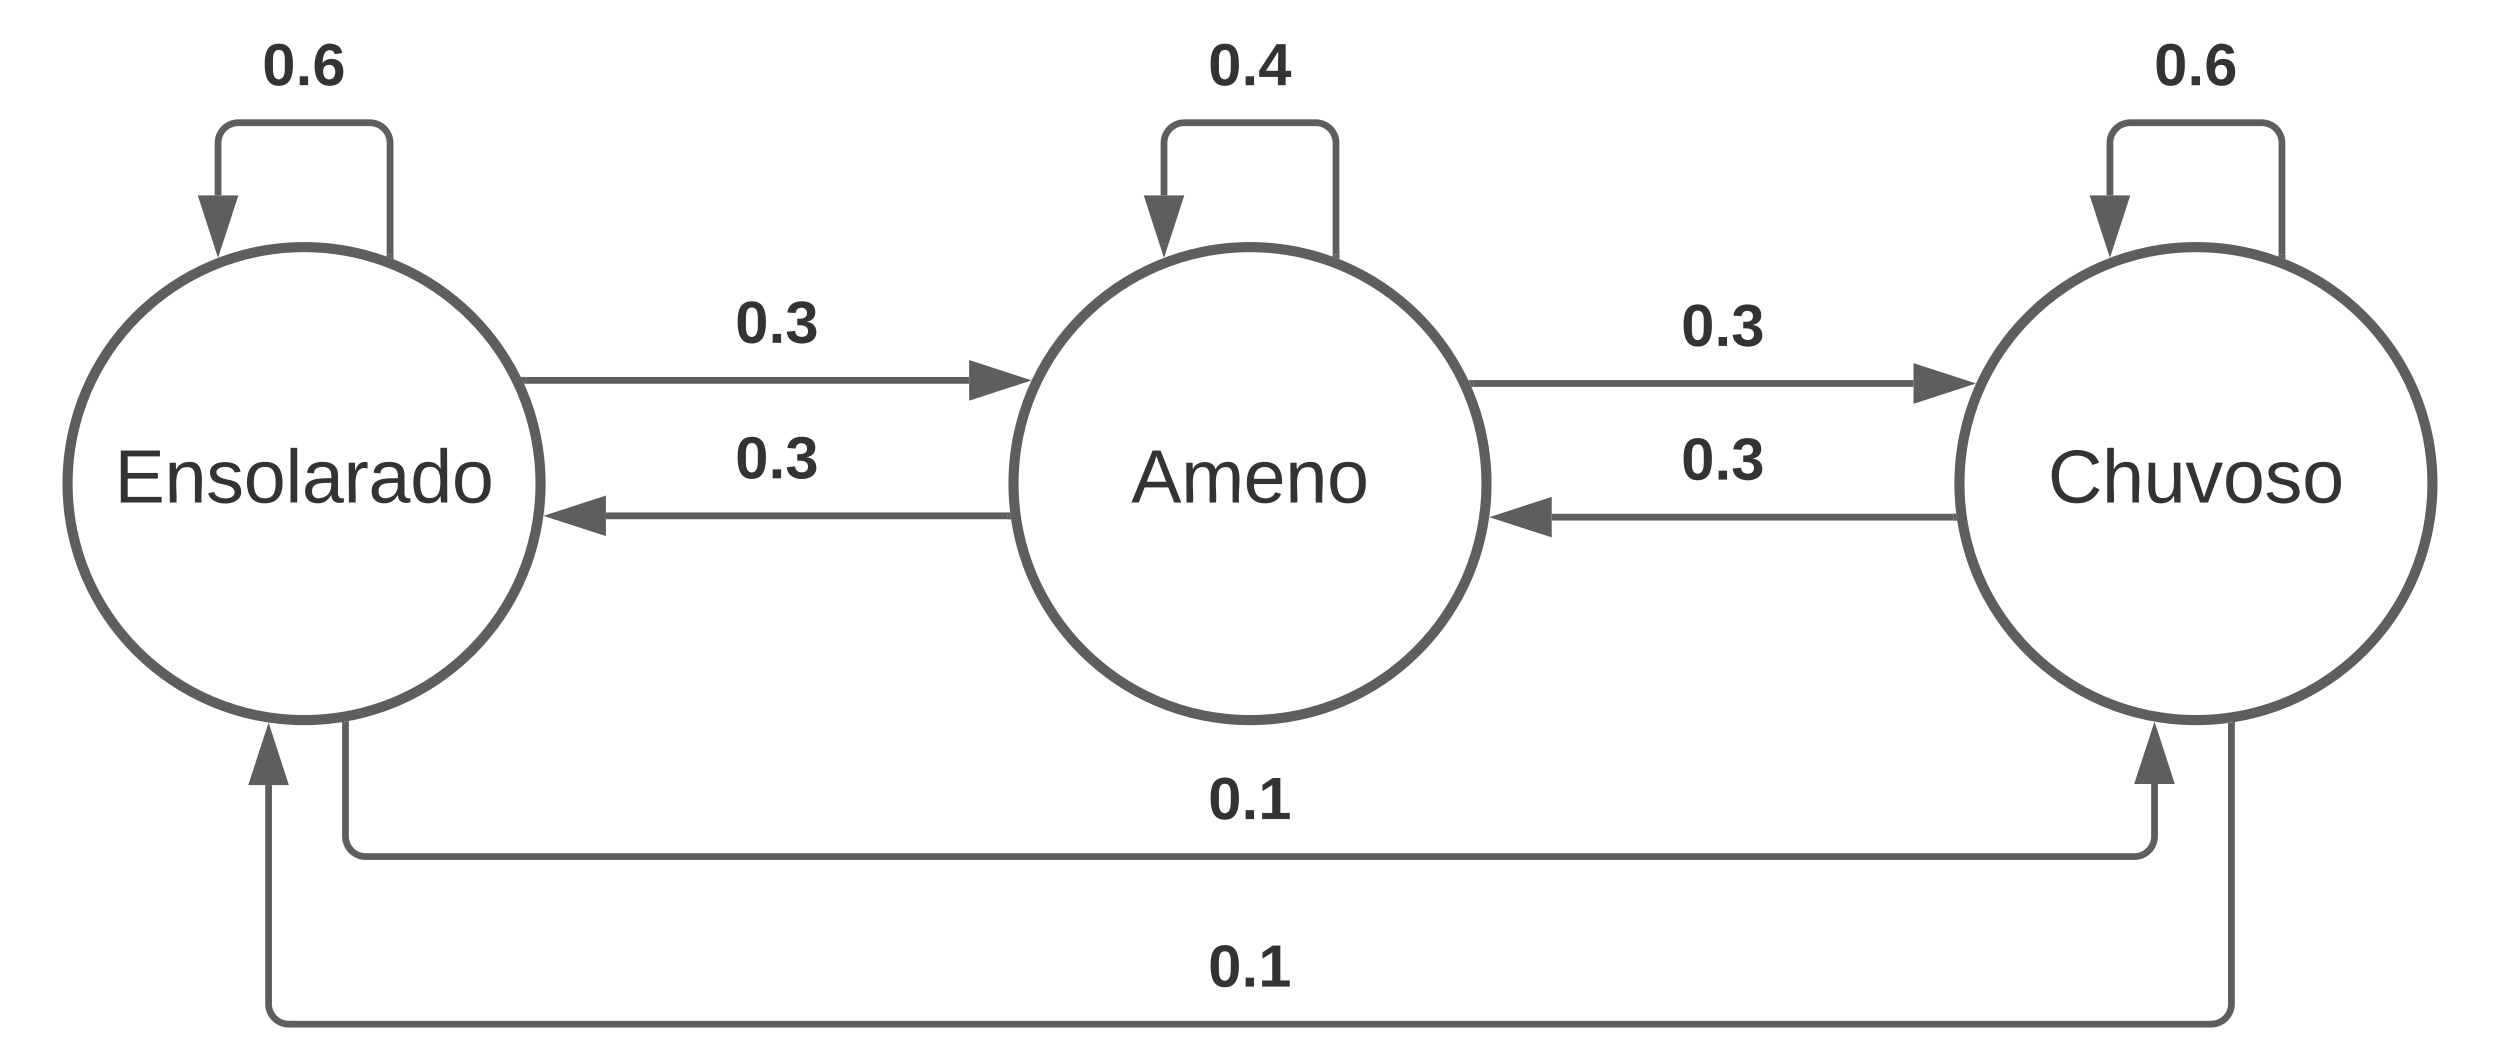 <svg xmlns="http://www.w3.org/2000/svg" xmlns:xlink="http://www.w3.org/1999/xlink" xmlns:lucid="lucid" width="740" height="314.15"><g transform="translate(-60 -146.85)" lucid:page-tab-id="0_0"><path d="M0 0h1870.87v1322.83H0z" fill="#fff"/><path d="M500 290c0 38.66-31.34 70-70 70s-70-31.34-70-70 31.34-70 70-70 70 31.34 70 70z" stroke="#5e5e5e" stroke-width="3" fill="#fff"/><use xlink:href="#a" transform="matrix(1,0,0,1,365,225) translate(29.846 70.59)"/><path d="M455.46 222.18v-33a6 6 0 0 0-6-6h-38.92a6 6 0 0 0-6 6v15.5" stroke="#5e5e5e" stroke-width="2" fill="none"/><path d="M456.46 223.6L455 223l-.54-.2v-.64h2z" stroke="#5e5e5e" stroke-width=".05" fill="#5e5e5e"/><path d="M404.54 219.95l-4.63-14.27h9.28z" stroke="#5e5e5e" stroke-width="2" fill="#5e5e5e"/><use xlink:href="#b" transform="matrix(1,0,0,1,417.656,157.85) translate(0 14.222)"/><path d="M780 290c0 38.66-31.34 70-70 70s-70-31.34-70-70 31.34-70 70-70 70 31.34 70 70z" stroke="#5e5e5e" stroke-width="3" fill="#fff"/><use xlink:href="#c" transform="matrix(1,0,0,1,645,225) translate(21.204 70.59)"/><path d="M735.46 222.18v-33a6 6 0 0 0-6-6h-38.92a6 6 0 0 0-6 6v15.5" stroke="#5e5e5e" stroke-width="2" fill="none"/><path d="M736.46 223.6L735 223l-.54-.2v-.64h2z" stroke="#5e5e5e" stroke-width=".05" fill="#5e5e5e"/><path d="M684.54 219.95l-4.63-14.27h9.28z" stroke="#5e5e5e" stroke-width="2" fill="#5e5e5e"/><use xlink:href="#d" transform="matrix(1,0,0,1,697.656,157.85) translate(0 14.222)"/><path d="M220 290c0 38.66-31.34 70-70 70s-70-31.34-70-70 31.34-70 70-70 70 31.34 70 70z" stroke="#5e5e5e" stroke-width="3" fill="#fff"/><use xlink:href="#e" transform="matrix(1,0,0,1,85,225) translate(8.889 70.59)"/><path d="M175.46 222.18v-33a6 6 0 0 0-6-6h-38.92a6 6 0 0 0-6 6v15.5" stroke="#5e5e5e" stroke-width="2" fill="none"/><path d="M176.46 223.6L175 223l-.54-.2v-.64h2z" stroke="#5e5e5e" stroke-width=".05" fill="#5e5e5e"/><path d="M124.54 219.95l-4.63-14.27h9.28z" stroke="#5e5e5e" stroke-width="2" fill="#5e5e5e"/><use xlink:href="#d" transform="matrix(1,0,0,1,137.656,157.85) translate(0 14.222)"/><path d="M496.1 260.36h130.3" stroke="#5e5e5e" stroke-width="2" fill="none"/><path d="M496.1 261.36h-.6l-.4-1-.5-1h1.5z" stroke="#5e5e5e" stroke-width=".05" fill="#5e5e5e"/><path d="M641.68 260.36L627.4 265v-9.28z" stroke="#5e5e5e" stroke-width="2" fill="#5e5e5e"/><use xlink:href="#f" transform="matrix(1,0,0,1,557.655,235.027) translate(0 14.222)"/><path d="M638.2 299.93H519.3" stroke="#5e5e5e" stroke-width="2" fill="none"/><path d="M639.22 300.22l.13.7h-1.18v-2h.92z" stroke="#5e5e5e" stroke-width=".05" fill="#5e5e5e"/><path d="M504.04 299.93l14.27-4.64v9.26z" stroke="#5e5e5e" stroke-width="2" fill="#5e5e5e"/><use xlink:href="#f" transform="matrix(1,0,0,1,557.654,274.593) translate(0 14.222)"/><path d="M215.63 259.44h131.24" stroke="#5e5e5e" stroke-width="2" fill="none"/><path d="M215.65 260.44h-.53l-.03-.08-.97-1.92h1.52z" stroke="#5e5e5e" stroke-width=".05" fill="#5e5e5e"/><path d="M362.14 259.44l-14.27 4.63v-9.27z" stroke="#5e5e5e" stroke-width="2" fill="#5e5e5e"/><use xlink:href="#f" transform="matrix(1,0,0,1,277.654,234.104) translate(0 14.222)"/><path d="M358.15 299.54H239.35" stroke="#5e5e5e" stroke-width="2" fill="none"/><path d="M359.22 300.22l.06.32h-1.15v-2h.9z" stroke="#5e5e5e" stroke-width=".05" fill="#5e5e5e"/><path d="M224.08 299.54l14.27-4.64v9.27z" stroke="#5e5e5e" stroke-width="2" fill="#5e5e5e"/><use xlink:href="#f" transform="matrix(1,0,0,1,277.654,274.204) translate(0 14.222)"/><path d="M720.5 361.72V444a6 6 0 0 1-6 6h-569a6 6 0 0 1-6-6v-64.77" stroke="#5e5e5e" stroke-width="2" fill="none"/><path d="M721.5 361.75h-2v-.9l.72-.07 1.28-.24z" stroke="#5e5e5e" stroke-width=".05" fill="#5e5e5e"/><path d="M139.5 363.96l4.62 14.27h-9.27z" stroke="#5e5e5e" stroke-width="2" fill="#5e5e5e"/><use xlink:href="#g" transform="matrix(1,0,0,1,417.65,424.667) translate(0 14.222)"/><path d="M162.26 361.4v33a6 6 0 0 0 6 6h523.48a6 6 0 0 0 6-6v-15.5" stroke="#5e5e5e" stroke-width="2" fill="none"/><path d="M163.26 361.43h-2v-.84l2-.37z" stroke="#5e5e5e" stroke-width=".05" fill="#5e5e5e"/><path d="M697.74 363.65l4.63 14.26h-9.27z" stroke="#5e5e5e" stroke-width="2" fill="#5e5e5e"/><use xlink:href="#g" transform="matrix(1,0,0,1,417.653,375.076) translate(0 14.222)"/><defs><path fill="#333" d="M205 0l-28-72H64L36 0H1l101-248h38L239 0h-34zm-38-99l-47-123c-12 45-31 82-46 123h93" id="h"/><path fill="#333" d="M210-169c-67 3-38 105-44 169h-31v-121c0-29-5-50-35-48C34-165 62-65 56 0H25l-1-190h30c1 10-1 24 2 32 10-44 99-50 107 0 11-21 27-35 58-36 85-2 47 119 55 194h-31v-121c0-29-5-49-35-48" id="i"/><path fill="#333" d="M100-194c63 0 86 42 84 106H49c0 40 14 67 53 68 26 1 43-12 49-29l28 8c-11 28-37 45-77 45C44 4 14-33 15-96c1-61 26-98 85-98zm52 81c6-60-76-77-97-28-3 7-6 17-6 28h103" id="j"/><path fill="#333" d="M117-194c89-4 53 116 60 194h-32v-121c0-31-8-49-39-48C34-167 62-67 57 0H25l-1-190h30c1 10-1 24 2 32 11-22 29-35 61-36" id="k"/><path fill="#333" d="M100-194c62-1 85 37 85 99 1 63-27 99-86 99S16-35 15-95c0-66 28-99 85-99zM99-20c44 1 53-31 53-75 0-43-8-75-51-75s-53 32-53 75 10 74 51 75" id="l"/><g id="a"><use transform="matrix(0.062,0,0,0.062,0,0)" xlink:href="#h"/><use transform="matrix(0.062,0,0,0.062,14.815,0)" xlink:href="#i"/><use transform="matrix(0.062,0,0,0.062,33.272,0)" xlink:href="#j"/><use transform="matrix(0.062,0,0,0.062,45.617,0)" xlink:href="#k"/><use transform="matrix(0.062,0,0,0.062,57.963,0)" xlink:href="#l"/></g><path fill="#333" d="M101-251c68 0 84 54 84 127C185-50 166 4 99 4S15-52 14-124c-1-75 17-127 87-127zm-1 216c37-5 36-46 36-89s4-89-36-89c-39 0-36 45-36 89 0 43-3 85 36 89" id="m"/><path fill="#333" d="M24 0v-54h51V0H24" id="n"/><path fill="#333" d="M165-50V0h-47v-50H5v-38l105-160h55v161h33v37h-33zm-47-37l2-116L46-87h72" id="o"/><g id="b"><use transform="matrix(0.049,0,0,0.049,0,0)" xlink:href="#m"/><use transform="matrix(0.049,0,0,0.049,9.877,0)" xlink:href="#n"/><use transform="matrix(0.049,0,0,0.049,14.815,0)" xlink:href="#o"/></g><path fill="#333" d="M212-179c-10-28-35-45-73-45-59 0-87 40-87 99 0 60 29 101 89 101 43 0 62-24 78-52l27 14C228-24 195 4 139 4 59 4 22-46 18-125c-6-104 99-153 187-111 19 9 31 26 39 46" id="p"/><path fill="#333" d="M106-169C34-169 62-67 57 0H25v-261h32l-1 103c12-21 28-36 61-36 89 0 53 116 60 194h-32v-121c2-32-8-49-39-48" id="q"/><path fill="#333" d="M84 4C-5 8 30-112 23-190h32v120c0 31 7 50 39 49 72-2 45-101 50-169h31l1 190h-30c-1-10 1-25-2-33-11 22-28 36-60 37" id="r"/><path fill="#333" d="M108 0H70L1-190h34L89-25l56-165h34" id="s"/><path fill="#333" d="M135-143c-3-34-86-38-87 0 15 53 115 12 119 90S17 21 10-45l28-5c4 36 97 45 98 0-10-56-113-15-118-90-4-57 82-63 122-42 12 7 21 19 24 35" id="t"/><g id="c"><use transform="matrix(0.062,0,0,0.062,0,0)" xlink:href="#p"/><use transform="matrix(0.062,0,0,0.062,15.988,0)" xlink:href="#q"/><use transform="matrix(0.062,0,0,0.062,28.333,0)" xlink:href="#r"/><use transform="matrix(0.062,0,0,0.062,40.679,0)" xlink:href="#s"/><use transform="matrix(0.062,0,0,0.062,51.79,0)" xlink:href="#l"/><use transform="matrix(0.062,0,0,0.062,64.136,0)" xlink:href="#t"/><use transform="matrix(0.062,0,0,0.062,75.247,0)" xlink:href="#l"/></g><path fill="#333" d="M115-159c48 0 72 30 72 78 0 54-30 85-83 85-64 0-91-50-91-122 0-98 58-163 141-120 15 8 21 24 27 44l-47 6c-5-31-48-31-61-4-7 14-11 33-11 60 9-17 28-27 53-27zM102-35c24 0 36-20 36-45s-11-43-37-43c-23 0-36 14-36 38 0 27 11 50 37 50" id="u"/><g id="d"><use transform="matrix(0.049,0,0,0.049,0,0)" xlink:href="#m"/><use transform="matrix(0.049,0,0,0.049,9.877,0)" xlink:href="#n"/><use transform="matrix(0.049,0,0,0.049,14.815,0)" xlink:href="#u"/></g><path fill="#333" d="M30 0v-248h187v28H63v79h144v27H63v87h162V0H30" id="v"/><path fill="#333" d="M24 0v-261h32V0H24" id="w"/><path fill="#333" d="M141-36C126-15 110 5 73 4 37 3 15-17 15-53c-1-64 63-63 125-63 3-35-9-54-41-54-24 1-41 7-42 31l-33-3c5-37 33-52 76-52 45 0 72 20 72 64v82c-1 20 7 32 28 27v20c-31 9-61-2-59-35zM48-53c0 20 12 33 32 33 41-3 63-29 60-74-43 2-92-5-92 41" id="x"/><path fill="#333" d="M114-163C36-179 61-72 57 0H25l-1-190h30c1 12-1 29 2 39 6-27 23-49 58-41v29" id="y"/><path fill="#333" d="M85-194c31 0 48 13 60 33l-1-100h32l1 261h-30c-2-10 0-23-3-31C134-8 116 4 85 4 32 4 16-35 15-94c0-66 23-100 70-100zm9 24c-40 0-46 34-46 75 0 40 6 74 45 74 42 0 51-32 51-76 0-42-9-74-50-73" id="z"/><g id="e"><use transform="matrix(0.062,0,0,0.062,0,0)" xlink:href="#v"/><use transform="matrix(0.062,0,0,0.062,14.815,0)" xlink:href="#k"/><use transform="matrix(0.062,0,0,0.062,27.16,0)" xlink:href="#t"/><use transform="matrix(0.062,0,0,0.062,38.272,0)" xlink:href="#l"/><use transform="matrix(0.062,0,0,0.062,50.617,0)" xlink:href="#w"/><use transform="matrix(0.062,0,0,0.062,55.494,0)" xlink:href="#x"/><use transform="matrix(0.062,0,0,0.062,67.84,0)" xlink:href="#y"/><use transform="matrix(0.062,0,0,0.062,75.185,0)" xlink:href="#x"/><use transform="matrix(0.062,0,0,0.062,87.531,0)" xlink:href="#z"/><use transform="matrix(0.062,0,0,0.062,99.877,0)" xlink:href="#l"/></g><path fill="#333" d="M128-127c34 4 56 21 59 58 7 91-148 94-172 28-4-9-6-17-7-26l51-5c1 24 16 35 40 36 23 0 39-12 38-36-1-31-31-36-65-34v-40c32 2 59-3 59-33 0-20-13-33-34-33s-33 13-35 32l-50-3c6-44 37-68 86-68 50 0 83 20 83 66 0 35-22 52-53 58" id="A"/><g id="f"><use transform="matrix(0.049,0,0,0.049,0,0)" xlink:href="#m"/><use transform="matrix(0.049,0,0,0.049,9.877,0)" xlink:href="#n"/><use transform="matrix(0.049,0,0,0.049,14.815,0)" xlink:href="#A"/></g><path fill="#333" d="M23 0v-37h61v-169l-59 37v-38l62-41h46v211h57V0H23" id="B"/><g id="g"><use transform="matrix(0.049,0,0,0.049,0,0)" xlink:href="#m"/><use transform="matrix(0.049,0,0,0.049,9.877,0)" xlink:href="#n"/><use transform="matrix(0.049,0,0,0.049,14.815,0)" xlink:href="#B"/></g></defs></g></svg>
